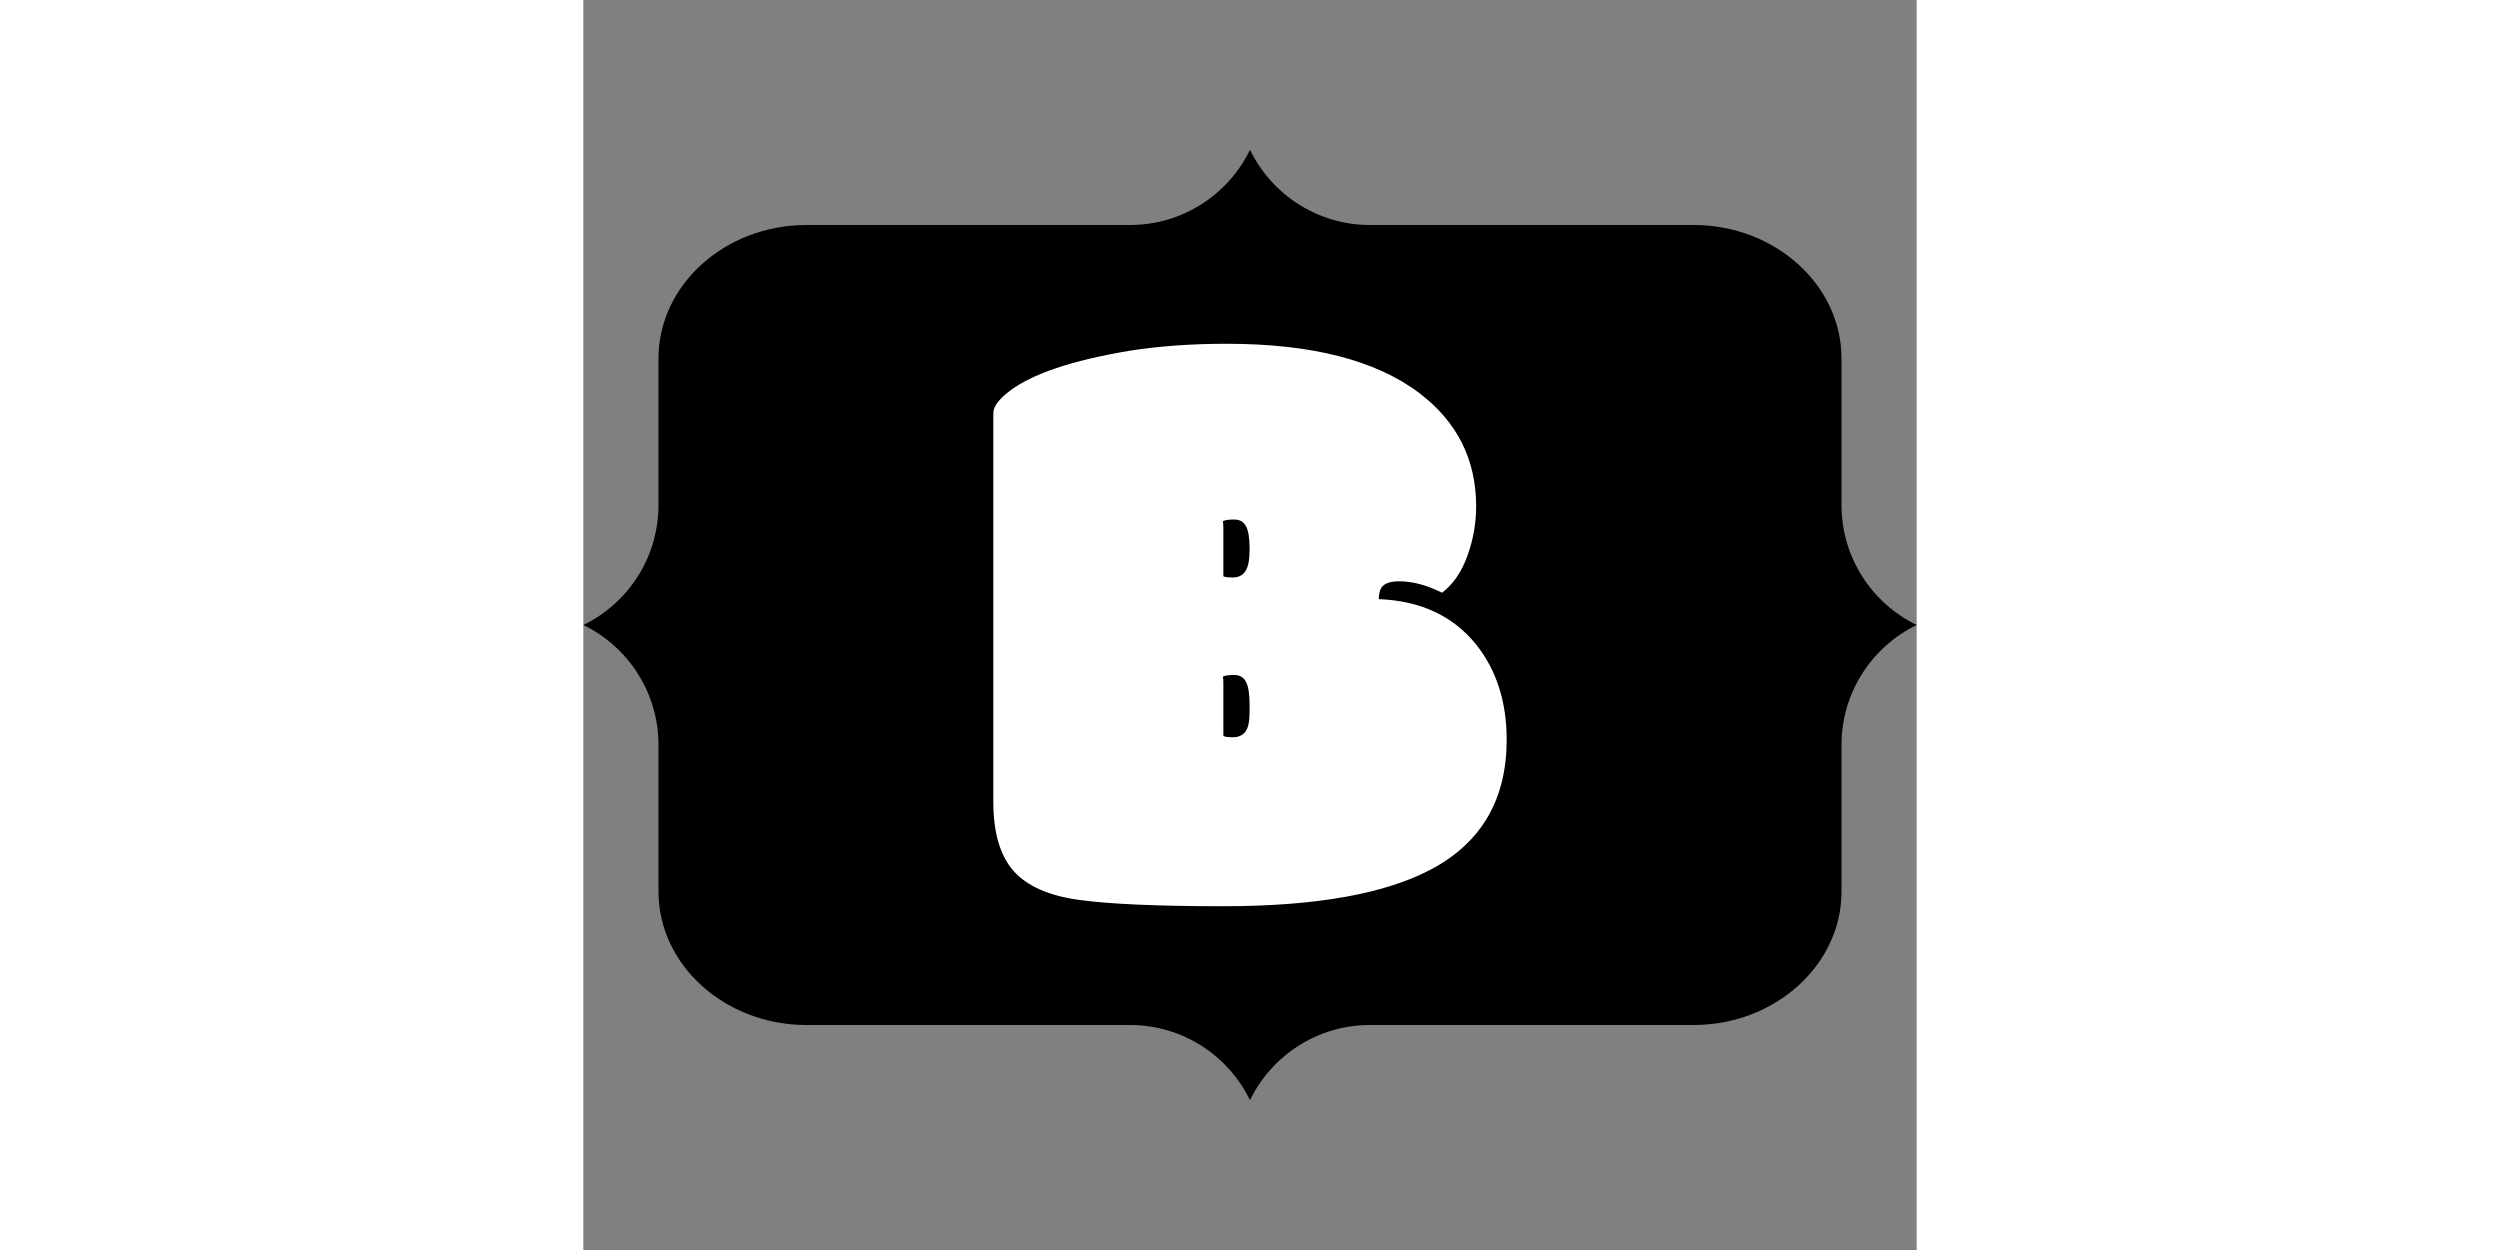 <svg xmlns="http://www.w3.org/2000/svg" version="1.1" xmlns:xlink="http://www.w3.org/1999/xlink" xmlns:svgjs="http://svgjs.dev/svgjs" width="2000" height="1000" viewBox="0 0 2000 1875"><rect x="0" y="0" width="2000" height="1875" fill="#808080" stroke="none"/><g transform="matrix(1,0,0,1,0,0)"><svg viewBox="0 0 384 360" data-background-color="#ffffff" preserveAspectRatio="xMidYMid meet" height="1875" width="2000" xmlns="http://www.w3.org/2000/svg" xmlns:xlink="http://www.w3.org/1999/xlink"><g id="tight-bounds" transform="matrix(1,0,0,1,0,0)"><svg viewBox="0 0 384 360" height="360" width="384"><g><svg></svg></g><g><svg viewBox="0 0 384 360" height="360" width="384"><g><path d="M362.354 145.441v-42.24c0-21.12-19.163-38.402-42.587-38.402h-93.208c-15.198 0-28.337-8.831-34.559-21.646-6.222 12.81-19.36 21.646-34.559 21.646h-93.208c-23.424 0-42.587 17.282-42.587 38.402v42.24c0 15.198-8.831 28.337-21.646 34.559 12.81 6.222 21.646 19.36 21.646 34.559v42.24c0 21.12 19.163 38.402 42.587 38.402h93.208c15.198 0 28.337 8.831 34.559 21.646 6.222-12.81 19.36-21.646 34.559-21.646h93.208c23.424 0 42.587-17.282 42.587-38.402v-42.24c0-15.198 8.831-28.337 21.646-34.559-12.81-6.222-21.646-19.36-21.646-34.559z" fill="#000000" fill-rule="nonzero" stroke="none" stroke-width="1" stroke-linecap="butt" stroke-linejoin="miter" stroke-miterlimit="10" stroke-dasharray="" stroke-dashoffset="0" font-family="none" font-weight="none" font-size="none" text-anchor="none" style="mix-blend-mode: normal" data-fill-palette-color="tertiary"></path></g><g transform="matrix(1,0,0,1,118.075,99)"><svg viewBox="0 0 147.849 162" height="162" width="147.849"><g><svg viewBox="0 0 147.849 162" height="162" width="147.849"><g><svg viewBox="0 0 147.849 162" height="162" width="147.849"><g><svg viewBox="0 0 147.849 162" height="162" width="147.849"><g id="textblocktransform"><svg viewBox="0 0 147.849 162" height="162" width="147.849" id="textblock"><g><svg viewBox="0 0 147.849 162" height="162" width="147.849"><g transform="matrix(1,0,0,1,0,0)"><svg width="147.849" viewBox="0.78 -32.15 29.59 32.42" height="162" data-palette-color="#ffffff"><path d="M14.04-12.55L14.04-9.55Q14.14-9.47 14.6-9.47 15.06-9.47 15.31-9.79 15.55-10.11 15.55-10.91L15.55-10.91 15.55-11.38Q15.55-12.28 15.34-12.67 15.14-13.06 14.66-13.06 14.18-13.06 14.01-12.96L14.01-12.96Q14.04-12.84 14.04-12.55L14.04-12.55ZM14.04-21.51L14.04-18.75Q14.14-18.68 14.6-18.68 15.06-18.68 15.31-19.04 15.55-19.41 15.55-20.24L15.55-20.24 15.55-20.39Q15.55-21.26 15.34-21.64 15.14-22.02 14.66-22.02 14.18-22.02 14.01-21.92L14.01-21.92Q14.04-21.8 14.04-21.51L14.04-21.51ZM0.78-5.76L0.78-28.15Q0.78-28.71 1.71-29.42L1.71-29.42Q3.66-30.91 8.59-31.74L8.59-31.74Q11.16-32.15 14.23-32.15L14.23-32.15Q21.56-32.15 25.32-29.32L25.32-29.32Q28.61-26.83 28.61-22.78L28.61-22.78Q28.61-21.31 28.1-19.91 27.59-18.51 26.64-17.8L26.64-17.8Q25.34-18.46 24.15-18.46L24.15-18.46Q23.58-18.46 23.29-18.24 23-18.02 23-17.43L23-17.43Q26.59-17.29 28.59-14.84L28.59-14.84Q30.37-12.62 30.37-9.33L30.37-9.33Q30.37-4.22 26.1-1.9L26.1-1.9Q22.09 0.27 14.04 0.27L14.04 0.27Q8.4 0.27 5.76-0.09 3.13-0.44 1.95-1.76 0.78-3.08 0.78-5.76L0.78-5.76Z" opacity="1" transform="matrix(1,0,0,1,0,0)" fill="#ffffff" class="wordmark-text-0" data-fill-palette-color="quaternary" id="text-0"></path></svg></g></svg></g></svg></g></svg></g></svg></g></svg></g></svg></g></svg></g><defs></defs></svg><rect width="384" height="360" fill="none" stroke="none" visibility="hidden"></rect></g></svg></g></svg>